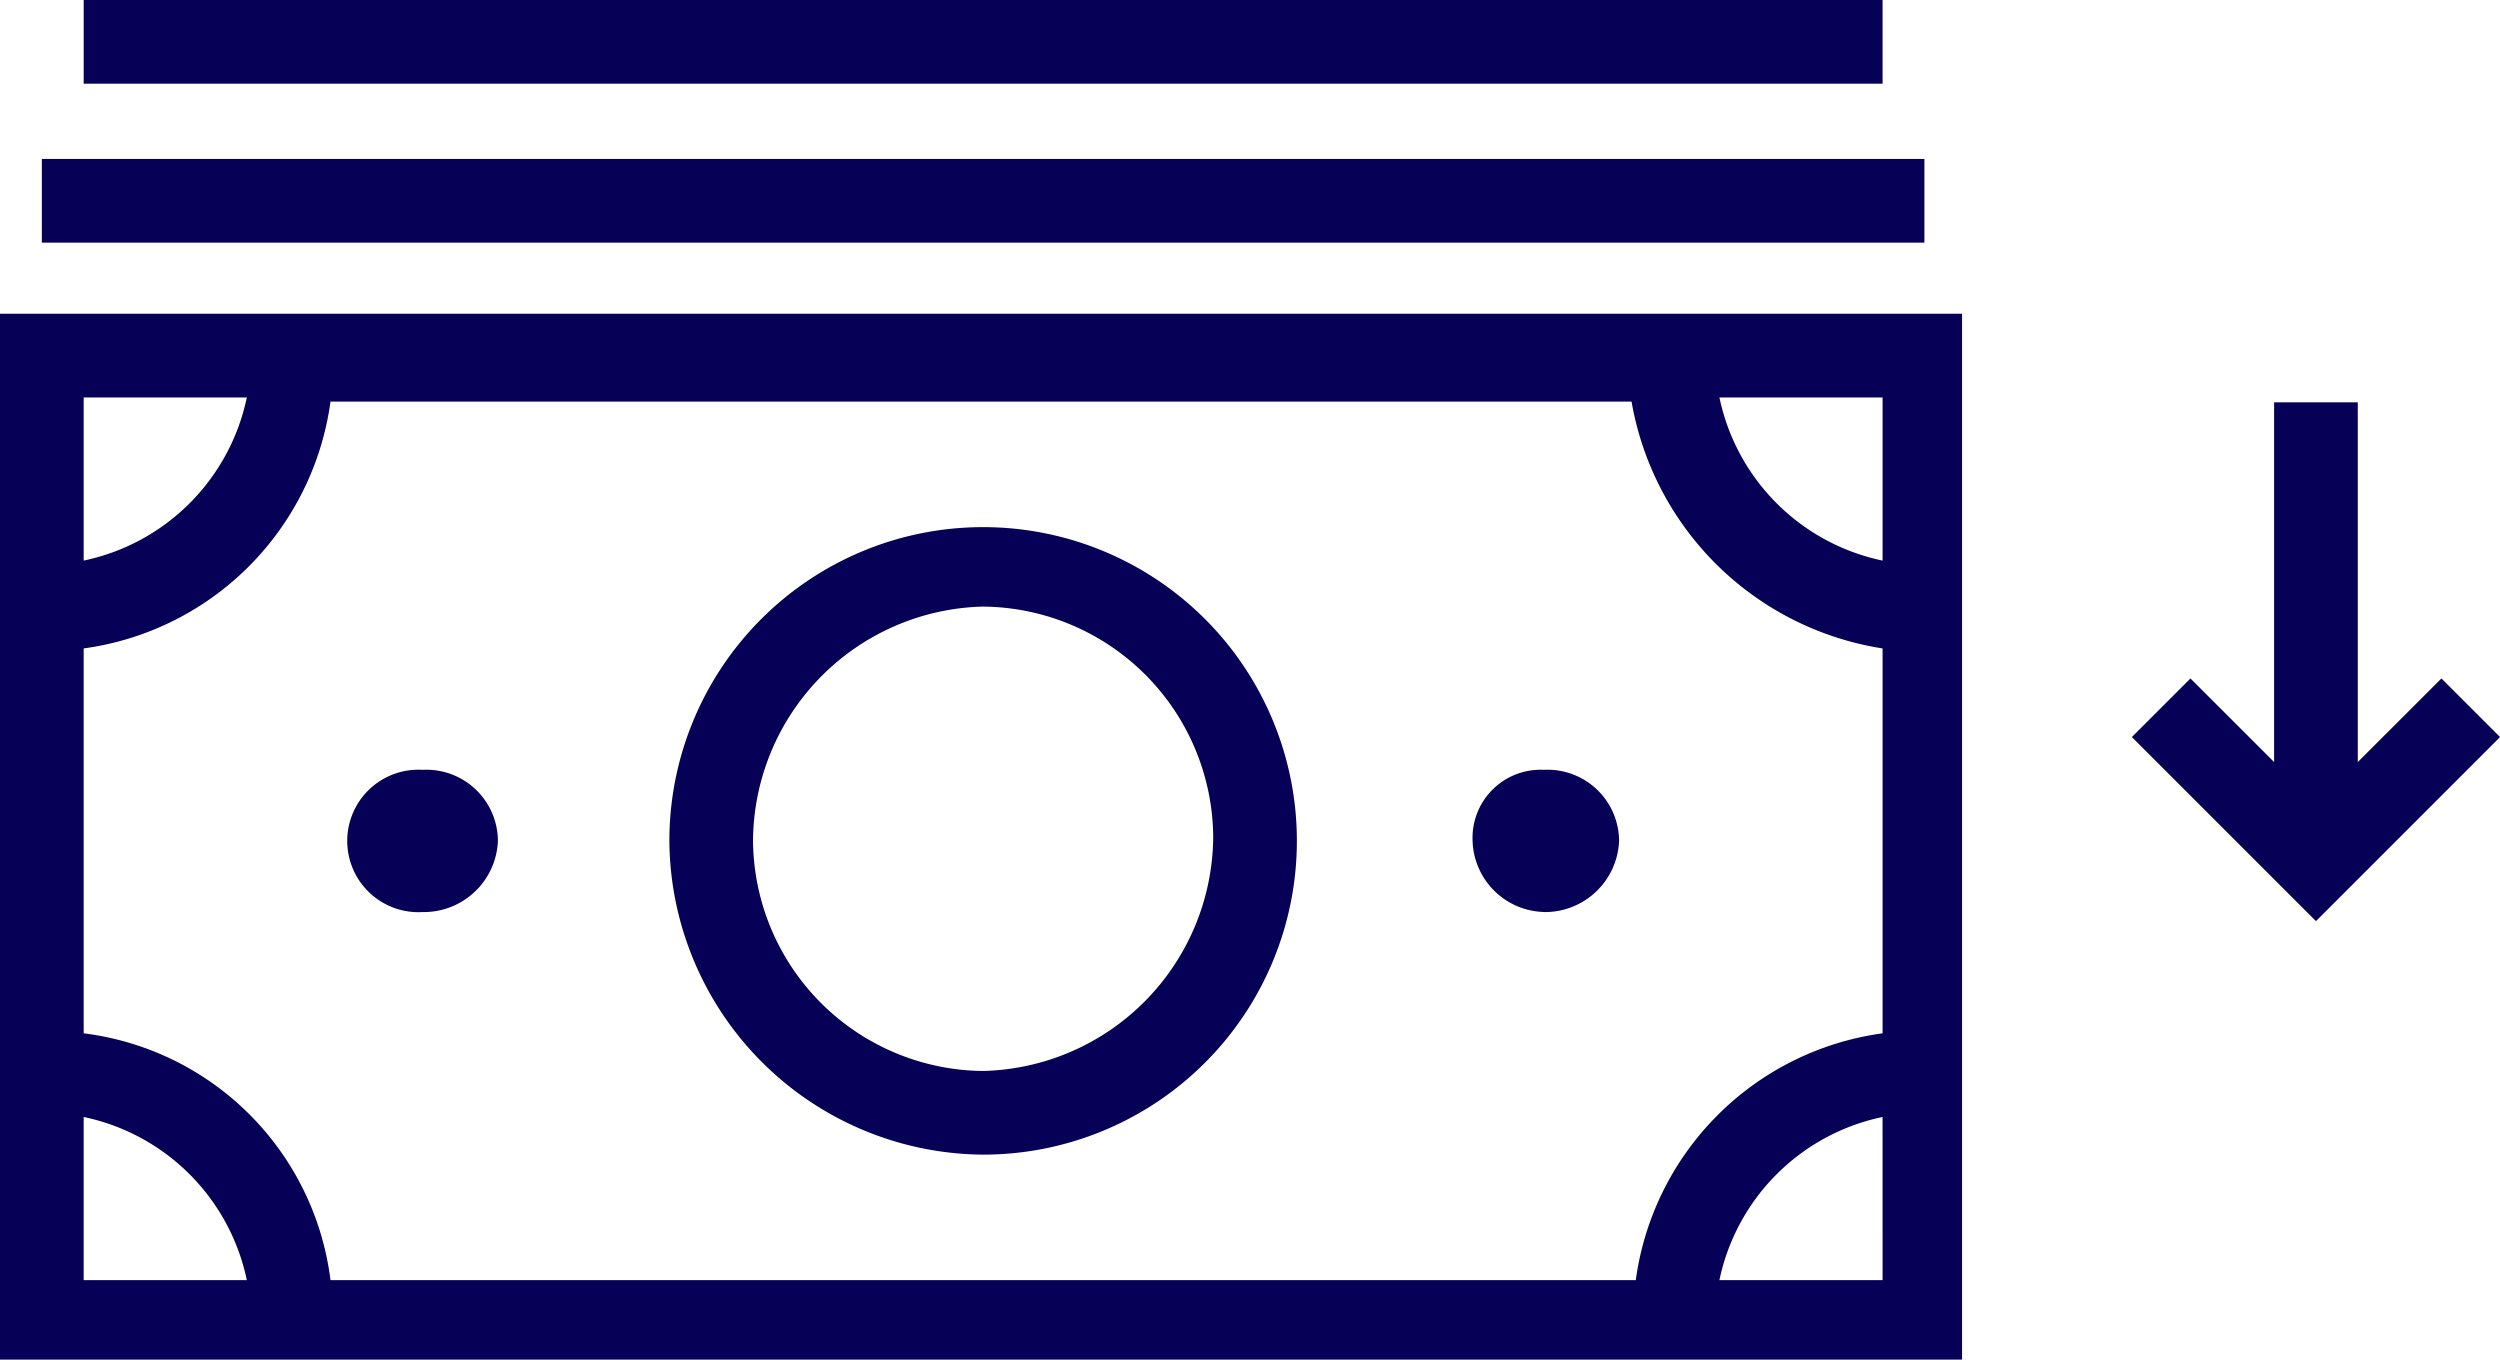 <svg xmlns="http://www.w3.org/2000/svg" width="124.405" height="67.658" viewBox="0 0 124.405 67.658">
  <g id="lower" transform="translate(-0.5 -30.478)">
    <path id="Path_987" data-name="Path 987" d="M17.154,22.4H.5V74.445H98.136V22.4H17.154ZM4.664,26.564h8.119a10.485,10.485,0,0,1-8.119,8.119Zm0,43.926V62.37a10.485,10.485,0,0,1,8.119,8.119Zm89.517,0H86.061A10.485,10.485,0,0,1,94.18,62.37Zm0-43.926v8.119a10.485,10.485,0,0,1-8.119-8.119Zm0,12.491V58.207A14.353,14.353,0,0,0,81.9,70.489H16.946A14.143,14.143,0,0,0,4.664,58.207V39.054A14.353,14.353,0,0,0,16.946,26.772H81.69A15.035,15.035,0,0,0,94.18,39.054Z" transform="translate(0 23.691)" fill="#060056"/>
    <path id="Path_988" data-name="Path 988" d="M40.443,58.727A15.613,15.613,0,1,0,24.83,43.113,15.727,15.727,0,0,0,40.443,58.727Zm0-27.271a11.551,11.551,0,0,1,11.45,11.45,11.733,11.733,0,0,1-11.45,11.658,11.551,11.551,0,0,1-11.45-11.45A11.733,11.733,0,0,1,40.443,31.455Zm27.9,15.2a3.693,3.693,0,0,0,3.747-3.539,3.561,3.561,0,0,0-3.747-3.539A3.388,3.388,0,0,0,64.8,43.113,3.648,3.648,0,0,0,68.339,46.652Zm-55.792,0a3.693,3.693,0,0,0,3.747-3.539,3.561,3.561,0,0,0-3.747-3.539,3.545,3.545,0,1,0,0,7.078Z" transform="translate(8.979 29.208)" fill="#060056"/>
    <rect id="Rectangle_57" data-name="Rectangle 57" width="93.68" height="4.164" transform="translate(2.582 38.388)" fill="#060056"/>
    <rect id="Rectangle_58" data-name="Rectangle 58" width="89.517" height="4.164" transform="translate(4.664 30.478)" fill="#060056"/>
    <path id="Path_990" data-name="Path 990" d="M33.078.5V18.4L28.915,14.24,26,17.154l9.16,9.16,9.16-9.16L41.405,14.24,37.242,18.4V.5Z" transform="translate(80.586 50)" fill="#060056"/>
  </g>
</svg>
